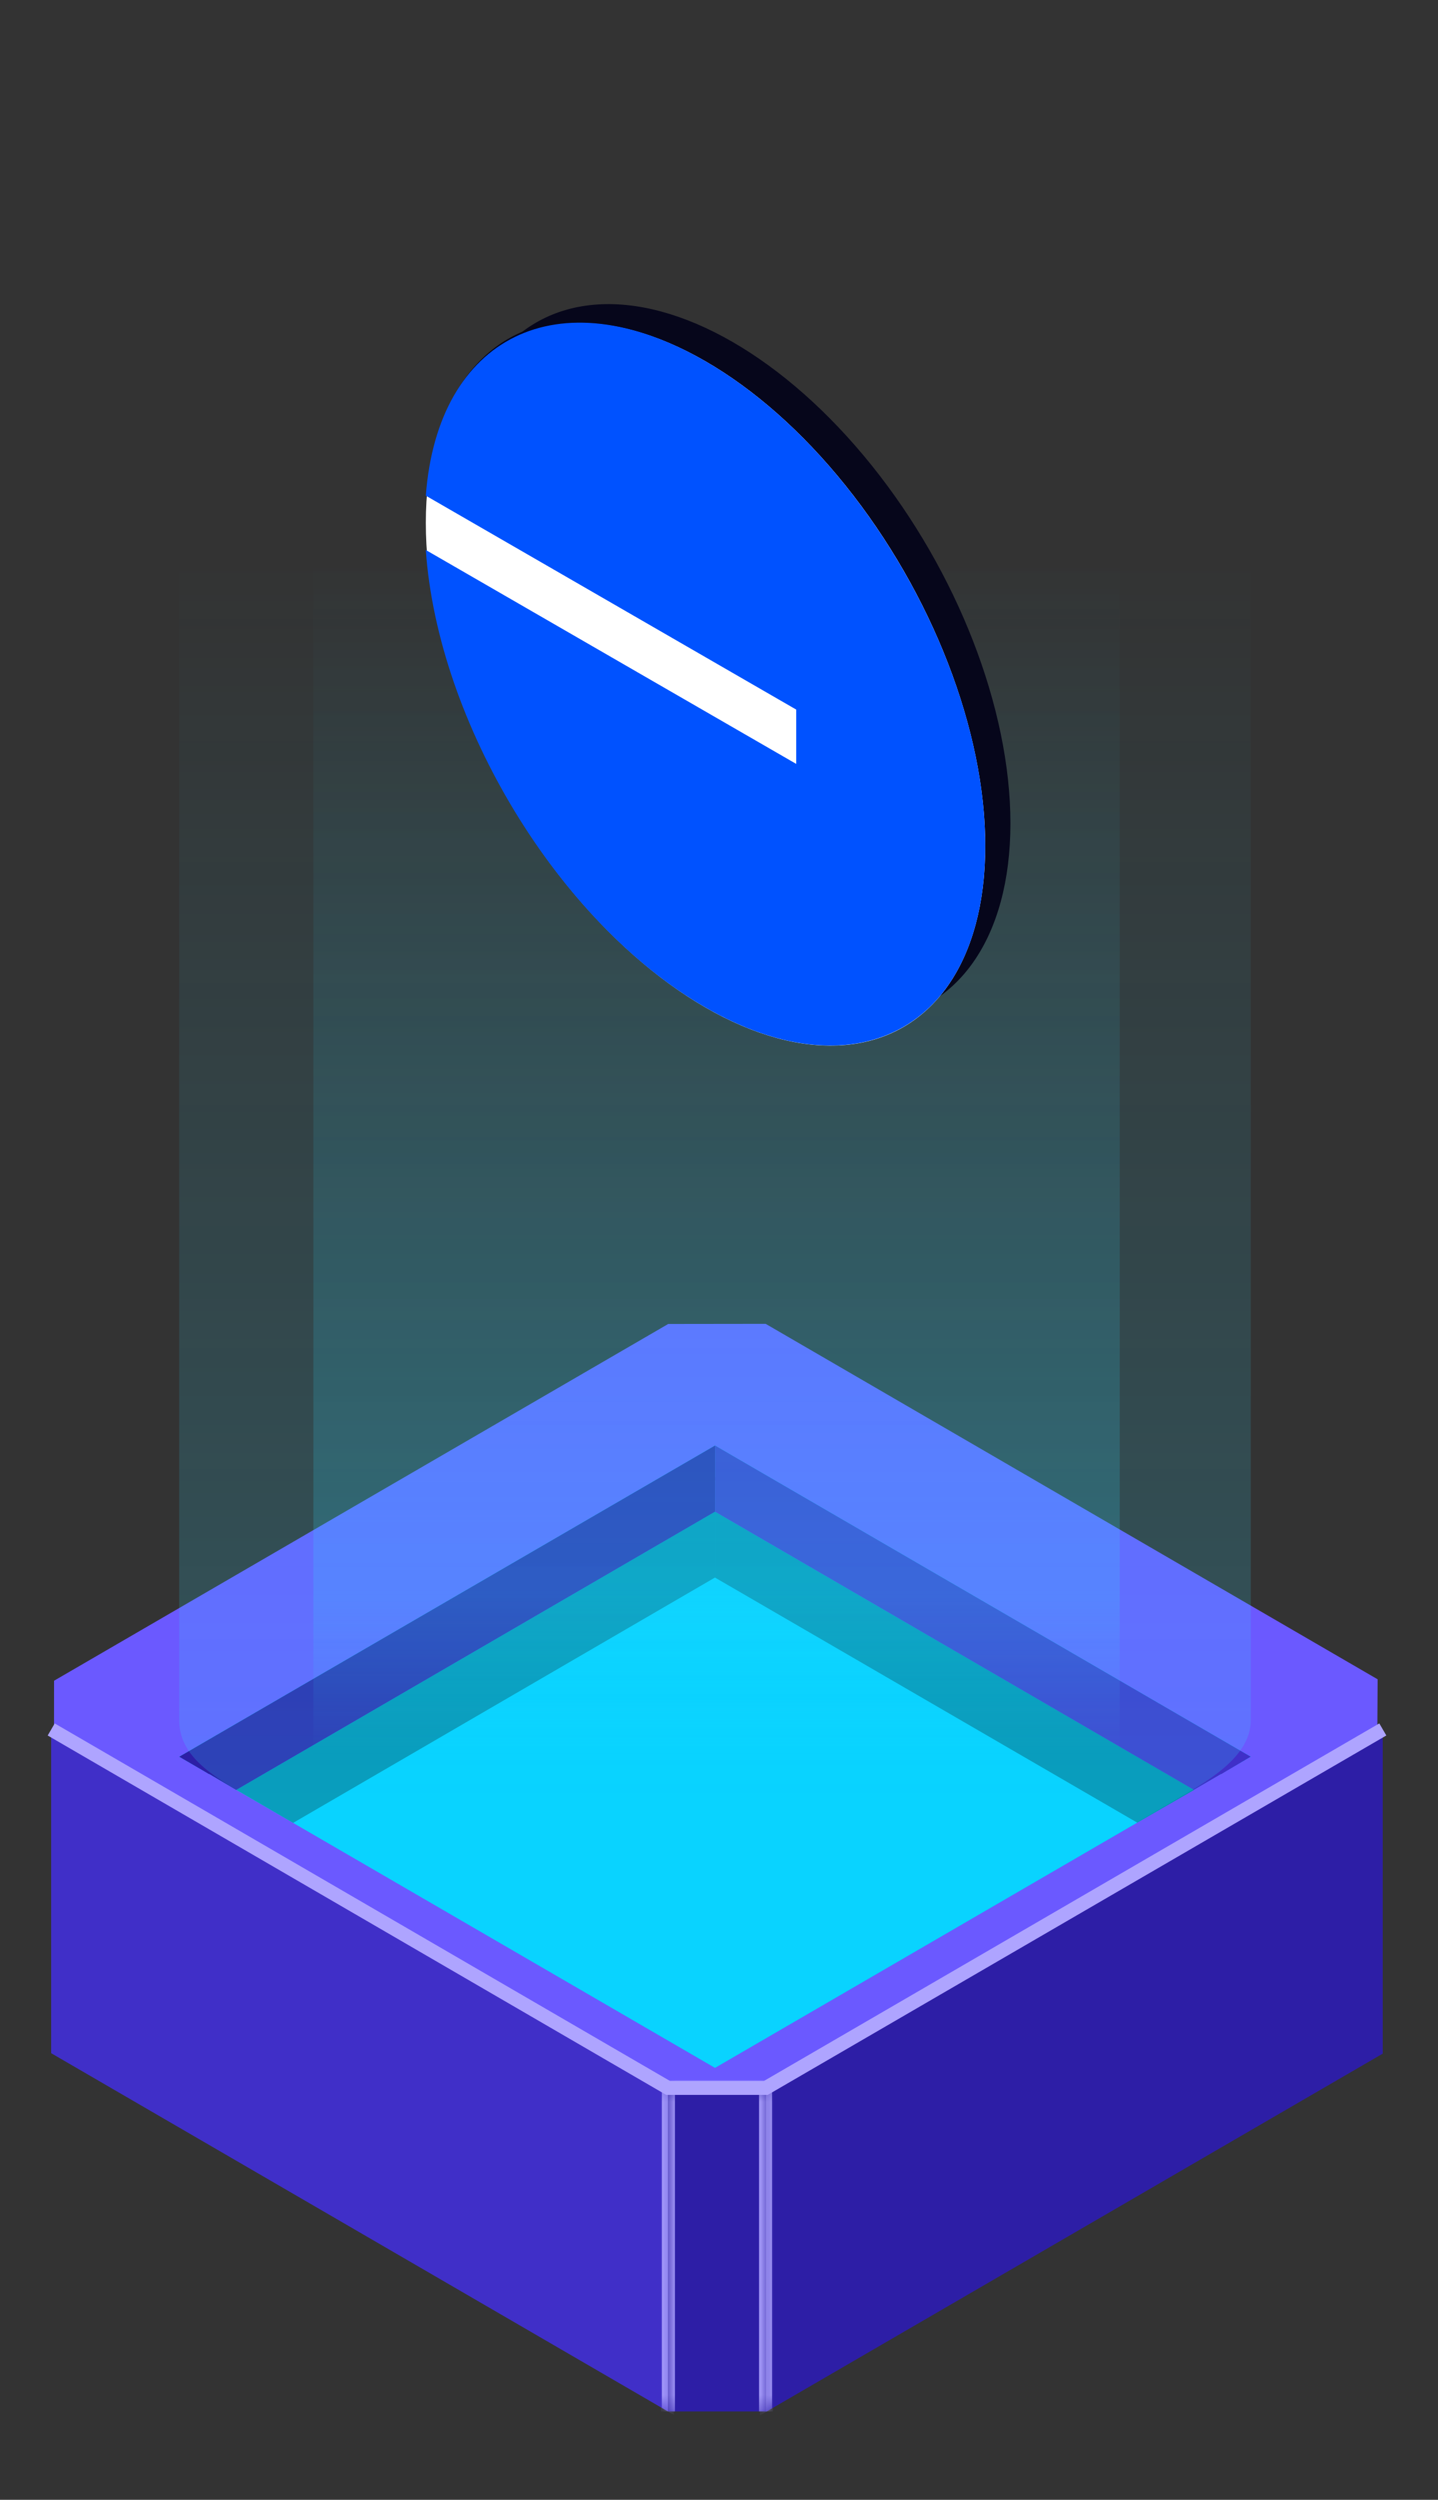 <svg width="103" height="179" fill="none" viewBox="0 0 103 179" xmlns="http://www.w3.org/2000/svg">
  <rect x="0" y="0" width="103" height="179" fill="#333333" stroke="none"/>
  <path fill="#6B59FF" d="m54.843 94.795 43.832 25.452-.022 4.053L54.7 149.859l-6.994-.008-43.838-25.457.004-4.044 43.99-25.546z"/>
  <path fill="#00D1FF" d="M51.215 103.506 89.59 125.79l-38.376 22.284-38.377-22.284z"/>
  <path fill="#008EAD" d="m16.933 128.164 34.31-19.937v4.715l-30.245 17.586z"/>
  <path fill="#008EAD" d="m51.215 108.246 34.318 19.918-4.075 2.348-30.243-17.548z"/>
  <path fill="#2D1EA6" d="m12.837 125.792 38.378-22.285v2.476l-36.24 21.054z"/>
  <path fill="#402FC8" d="m51.215 103.506 38.373 22.283-2.119 1.249-36.254-21.052z"/>
  <path fill="#2D1EA6" d="m14.812 126.928 36.406-21.159v2.476l-34.295 19.926z"/>
  <path fill="#402FC8" d="m51.215 105.769 36.446 21.144-2.15 1.25-34.296-19.914z"/>
  <mask id="a" fill="#fff">
    <path d="m3.664 123.871 44.182 25.655v23.149L3.664 147.02z"/>
  </mask>
  <path fill="#402FC8" d="m3.664 123.871 44.182 25.655v23.149L3.664 147.02z"/>
  <path fill="#AEA4FF" d="M47.414 149.275v23.149l.865.503v-23.15z" mask="url(#a)"/>
  <mask id="b" fill="#fff">
    <path d="m54.859 149.561 44.182-25.655v23.146L54.86 172.708z"/>
  </mask>
  <path fill="#2D1EA6" d="m54.859 149.561 44.182-25.655v23.146L54.86 172.708z"/>
  <path fill="#AEA4FF" d="M55.291 172.457V149.31l-.864.502v23.147z" mask="url(#b)"/>
  <mask id="c" fill="#fff">
    <path d="M47.842 149.452h7.026v23.223h-7.026z"/>
  </mask>
  <path fill="#2D1EA6" d="M47.842 149.452h7.026v23.223h-7.026z"/>
  <path fill="#AEA4FF" d="M47.842 149.452v-.5h-.5v.5zm7.026 0h.5v-.5h-.5zm-7.026.5h7.026v-1h-7.026zm6.526-.5v23.223h1v-23.223zm-6.026 23.223v-23.223h-1v23.223z" mask="url(#c)"/>
  <path stroke="#AEA4FF" d="m3.668 123.839 44.185 25.668h7.004l44.19-25.669"/>
  <path fill="url(#d)" d="M12.848 40H89.59v83.16c0 3.012-3.91 4.806-6.688 6.483l-31.69 18.406-31.717-18.39c-3.53-2.082-6.66-3.487-6.66-6.499V40z"/>
  <path fill="url(#e)" d="M80.203 40H22.447v85.684h57.756z"/>
  <circle cx="22.977" cy="22.977" r="22.977" fill="#06061B" transform="matrix(.866 .5 0 1 32.578 13)"/>
  <circle cx="22.977" cy="22.977" r="22.977" fill="#06061B" transform="matrix(.866 .5 0 1 30.58 14.162)"/>
  <circle cx="23.136" cy="23.136" r="23.136" fill="#fff" transform="matrix(.866 .5 0 1 30.5 14.303)"/>
  <g clip-path="url(#f)">
    <path fill="#0052FF" d="M50.501 72.122c11.085 6.4 20.071 1.23 20.071-11.547S61.586 32.25 50.502 25.85c-10.518-6.072-19.145-1.73-20.002 9.643L57.03 50.81v3.89L30.5 39.383c.857 12.362 9.484 26.666 20.001 32.738"/>
  </g>
  <defs>
    <linearGradient id="d" x1="51.212" x2="51.212" y1="40" y2="128.622" gradientUnits="userSpaceOnUse">
      <stop stop-color="#2EDAFF" stop-opacity="0"/>
      <stop offset="1" stop-color="#2EDAFF" stop-opacity=".2"/>
    </linearGradient>
    <linearGradient id="e" x1="51.325" x2="51.325" y1="40" y2="125.684" gradientUnits="userSpaceOnUse">
      <stop stop-color="#2EDAFF" stop-opacity="0"/>
      <stop offset=".865" stop-color="#2EDAFF" stop-opacity=".2"/>
      <stop offset="1" stop-color="#2EDAFF" stop-opacity="0"/>
    </linearGradient>
    <clipPath id="f">
      <path fill="#fff" d="M30.5 14.303 70.572 37.44v46.27L30.5 60.575z"/>
    </clipPath>
  </defs>
</svg>
